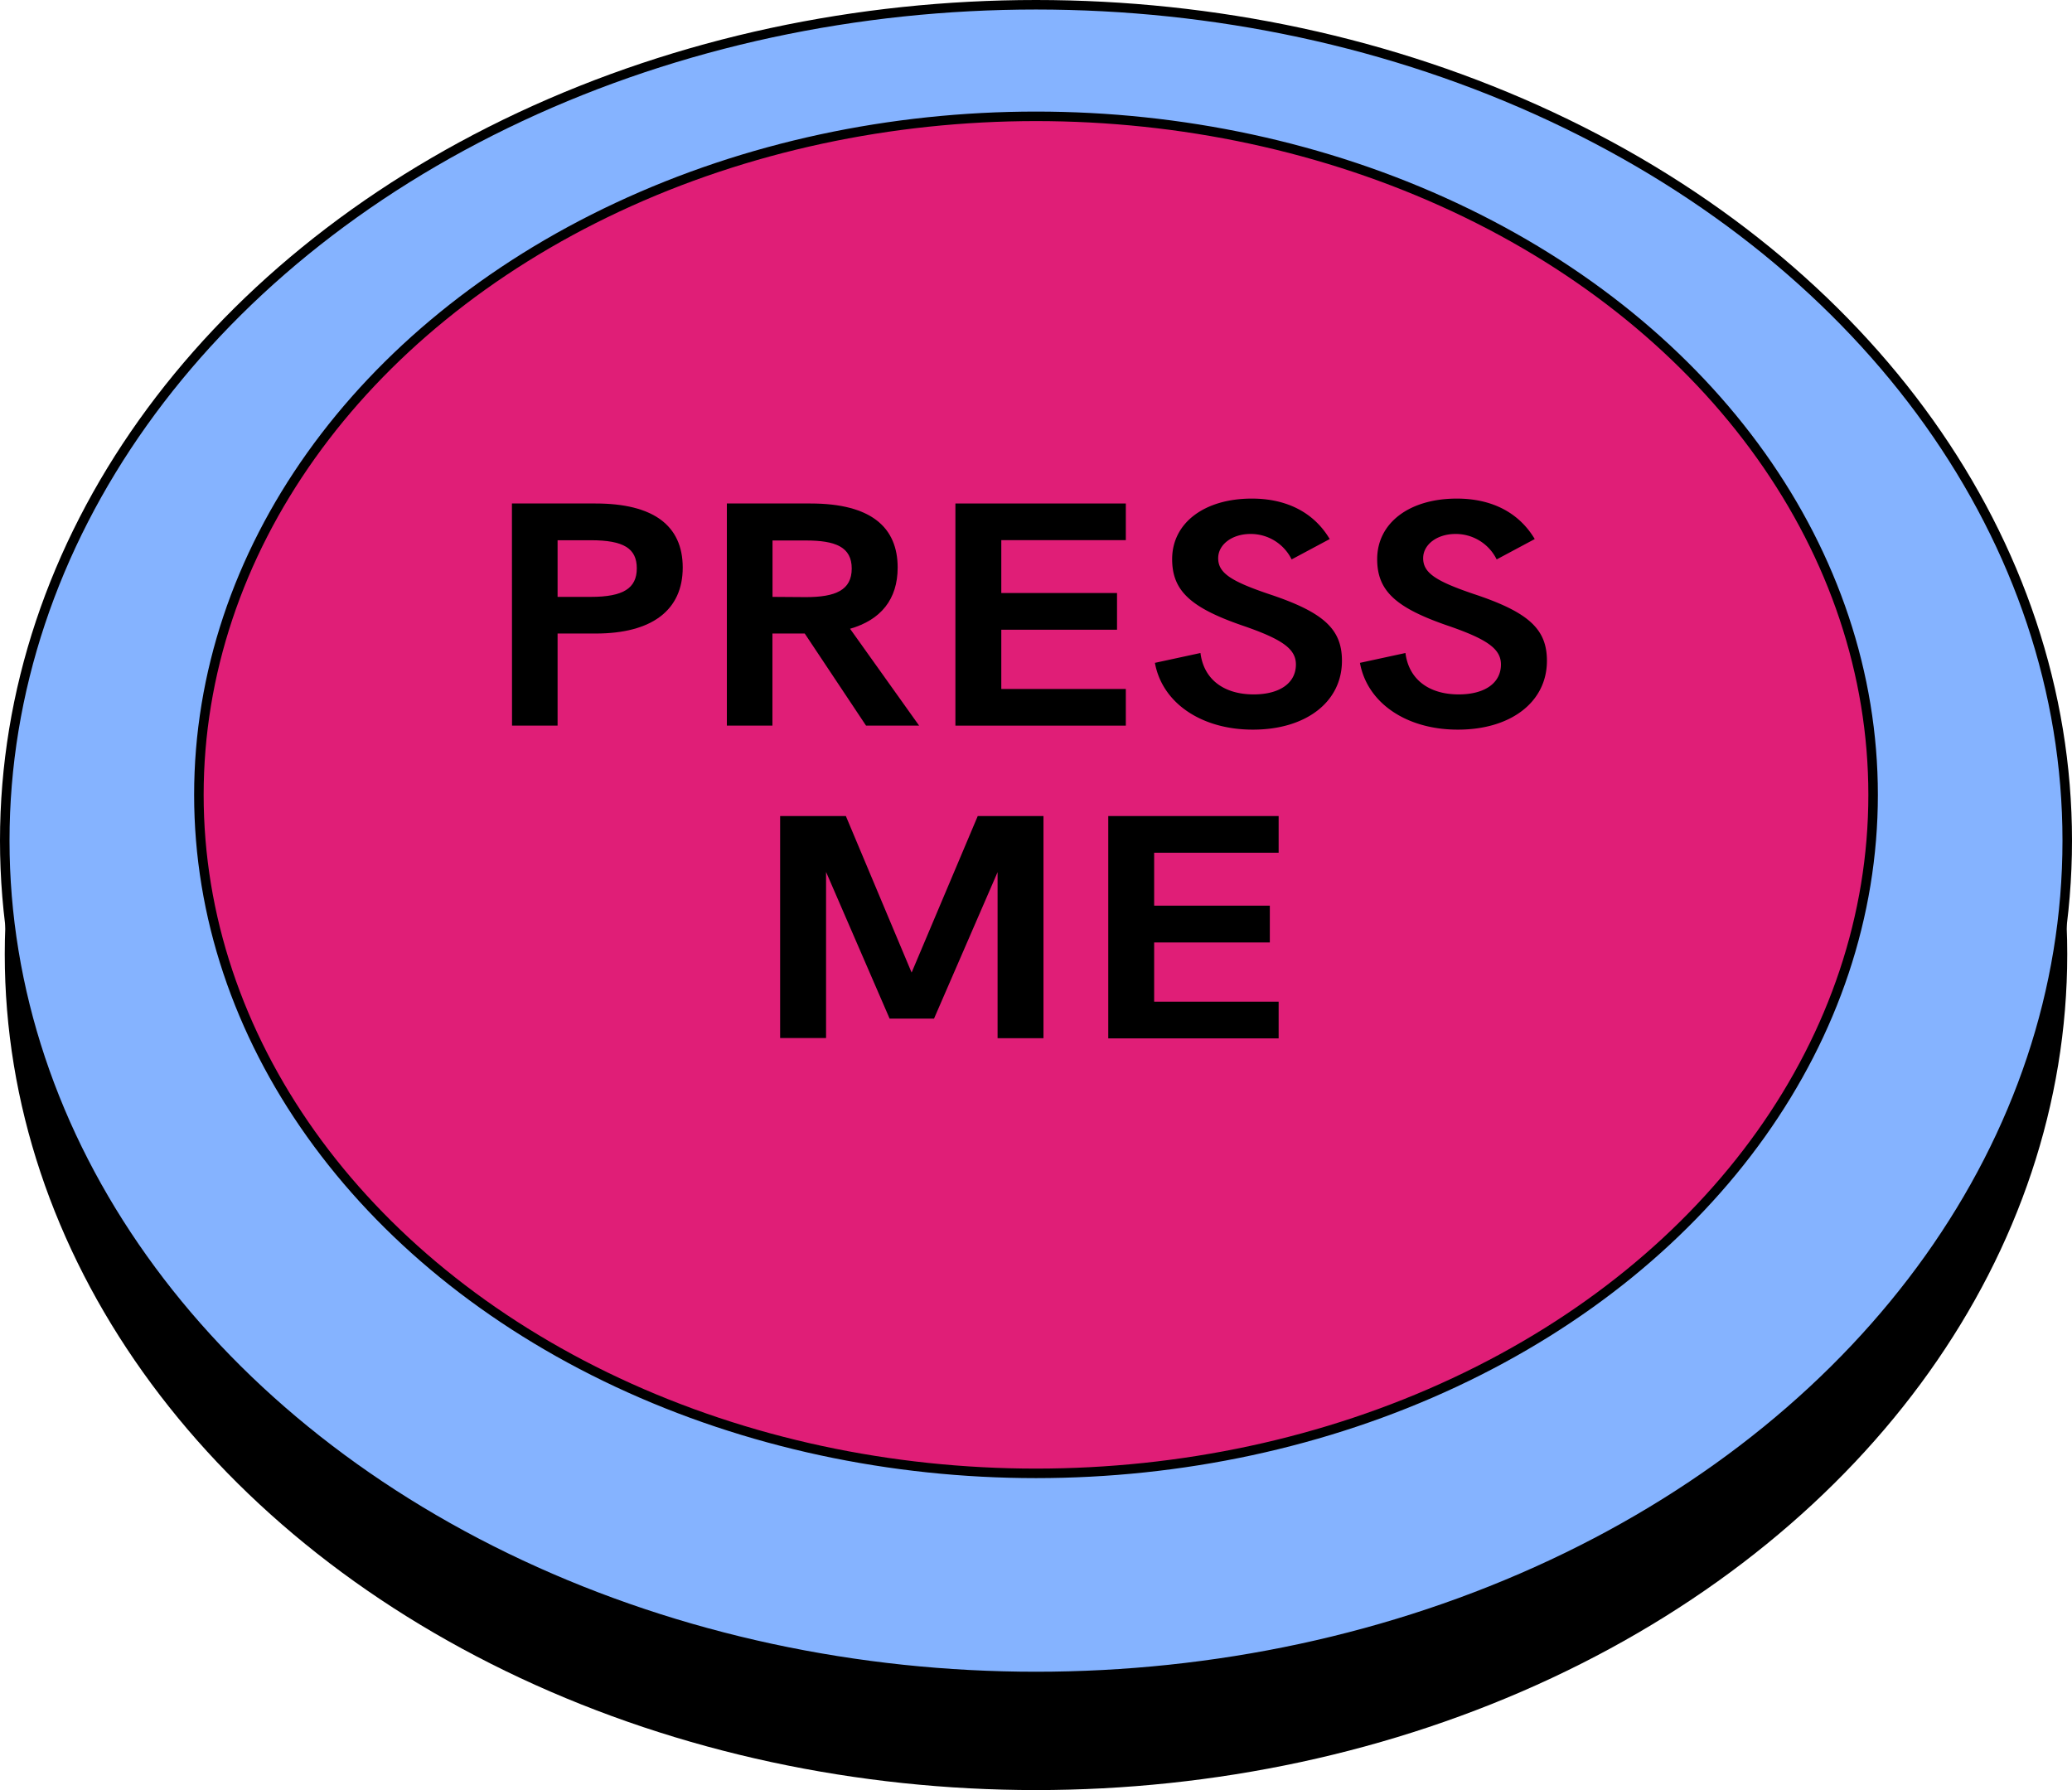 <svg xmlns="http://www.w3.org/2000/svg" viewBox="0 0 435.26 376.08"><defs><style>.cls-1{fill:#85b3ff;}.cls-1,.cls-2{stroke:#000;stroke-miterlimit:10;stroke-width:2px;}.cls-2{fill:#e01e77;}</style></defs><g id="Livello_2" data-name="Livello 2"><g id="Livello_1-2" data-name="Livello 1"><ellipse cx="217.63" cy="200.47" rx="216.63" ry="175.61"/><ellipse class="cls-1" cx="217.63" cy="176.61" rx="216.63" ry="175.61"/><ellipse class="cls-2" cx="217.63" cy="166.99" rx="175.85" ry="142.55"/><path d="M107.54,105.78h17.59c12,0,18.29,4.55,18.29,13.46S137,133.1,125.13,133.1h-8v19.35h-9.57Zm16.59,19.62c6.79,0,9.64-1.81,9.64-6s-2.78-5.9-9.64-5.9h-7V125.4Z"/><path d="M181.93,152.45,169.05,133.1h-6.79v19.35h-9.57V105.78h17.59c12.81,0,18.29,5.09,18.29,13.46,0,6.69-3.55,11-10,12.86l14.51,20.35Zm-12.65-27c6.25,0,9.64-1.47,9.64-6s-3.39-5.9-9.64-5.9h-7V125.4Z"/><path d="M200.7,105.78h35.8v7.7H210.34v11.11h24.31v7.71H210.34v12.45H236.5v7.7H200.7Z"/><path d="M242.61,139.26l9.57-2.07c.69,5.55,4.93,8.7,11.18,8.7,5.4,0,8.87-2.34,8.87-6.29,0-3.22-2.77-5.23-10.72-8-11.26-3.82-15.28-7.37-15.28-14.13,0-7.57,6.72-12.72,16.75-12.72,7.25,0,13,2.87,16.35,8.5l-8,4.28a9.57,9.57,0,0,0-8.64-5.35c-3.86,0-6.79,2.21-6.79,5.09,0,3.08,2.62,4.82,10.72,7.56,11.5,3.82,15.28,7.37,15.28,14,0,8.7-7.64,14.46-18.67,14.46C252.48,153.32,244.15,147.76,242.61,139.26Z"/><path d="M285.68,139.26l9.56-2.07c.7,5.55,4.94,8.7,11.19,8.7,5.4,0,8.87-2.34,8.87-6.29,0-3.22-2.78-5.23-10.72-8-11.27-3.82-15.28-7.37-15.28-14.13,0-7.57,6.71-12.72,16.74-12.72,7.26,0,13,2.87,16.36,8.5l-8,4.28a9.59,9.59,0,0,0-8.65-5.35c-3.85,0-6.79,2.21-6.79,5.09,0,3.08,2.63,4.82,10.73,7.56,11.49,3.82,15.27,7.37,15.27,14,0,8.7-7.63,14.46-18.67,14.46C295.55,153.32,287.22,147.76,285.68,139.26Z"/><path d="M219.2,171.45v46.67h-9.64V183.23L196.21,214h-9.33l-13.35-30.81v34.89h-9.65V171.45h13.81l13.81,32.88,13.89-32.88Z"/><path d="M232.81,171.45H268.6v7.7H242.45v11.12h24.3V198h-24.3v12.45H268.6v7.7H232.81Z"/></g></g></svg>